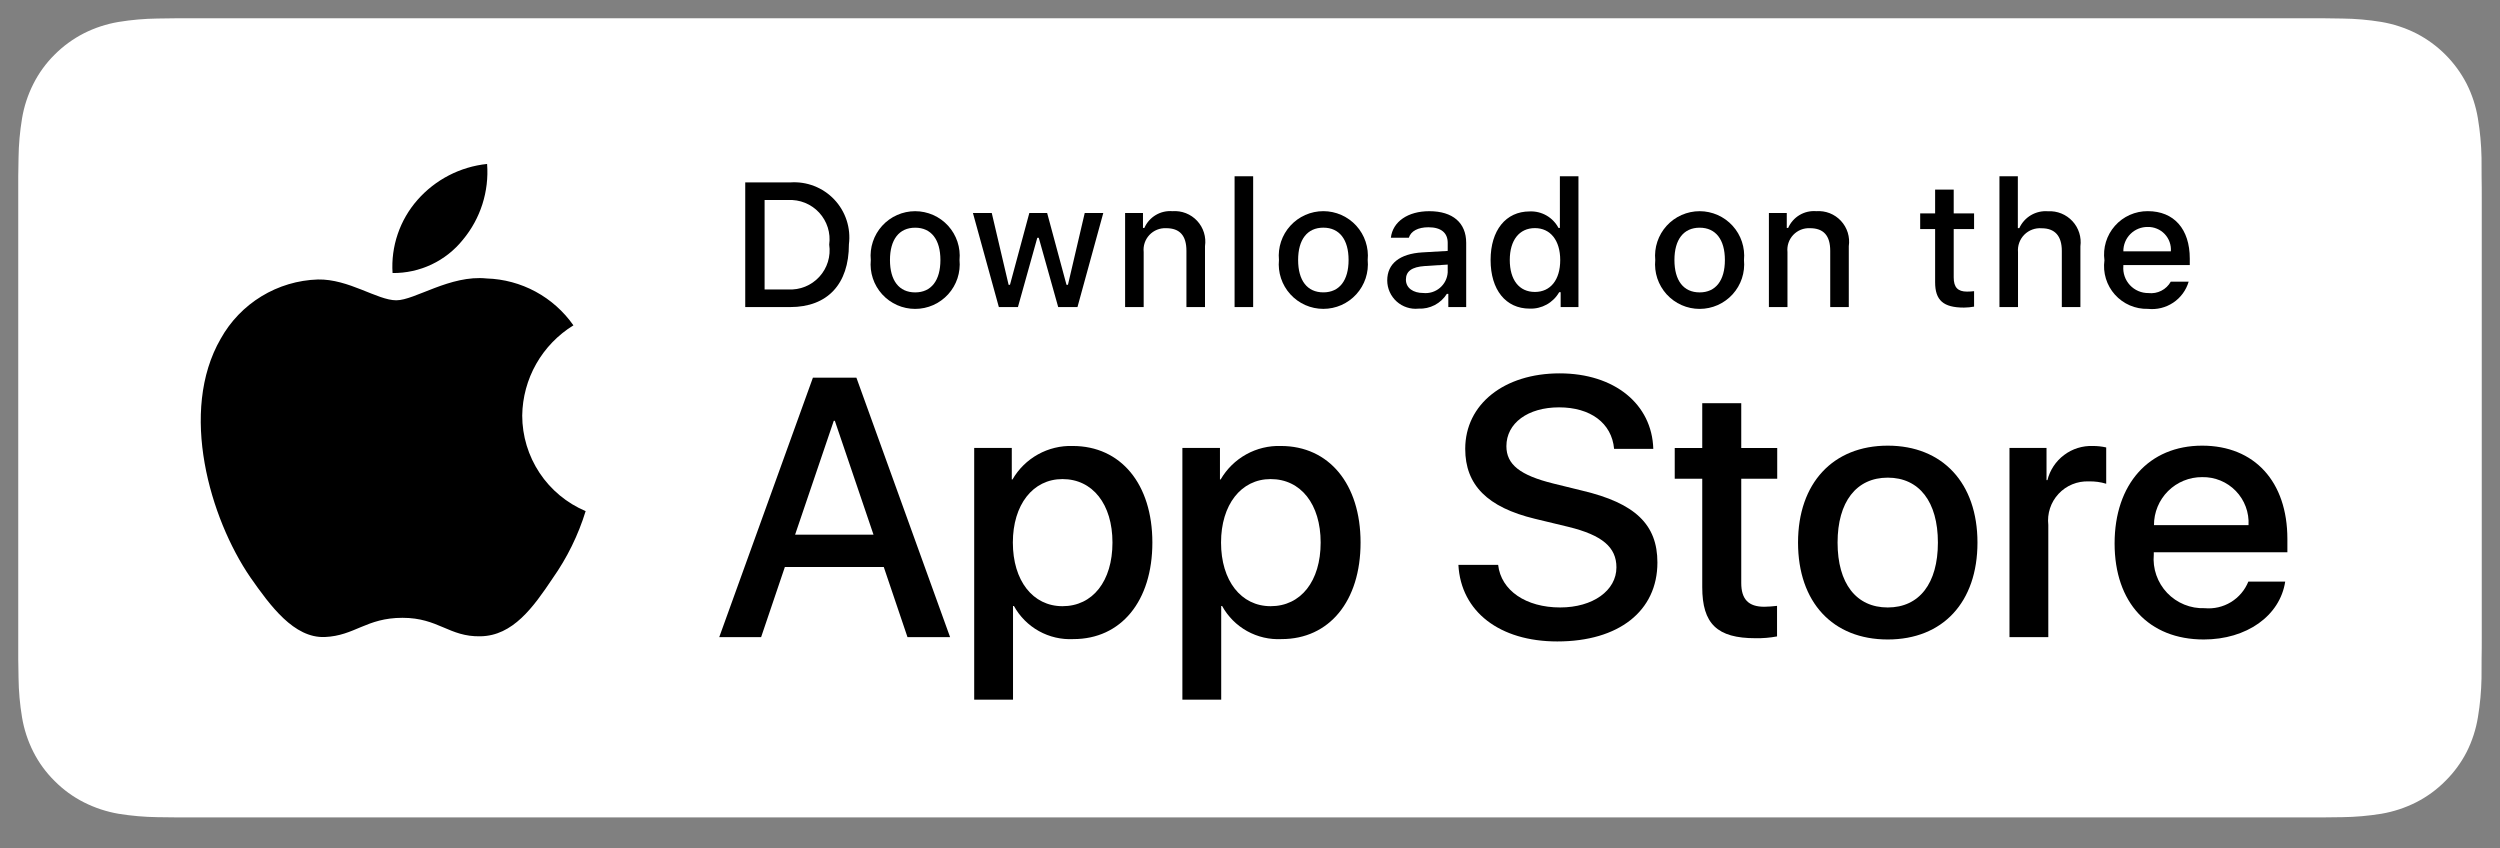 <svg width="168" height="57" viewBox="0 0 168 57" fill="none" xmlns="http://www.w3.org/2000/svg">
<rect x="0" y="0" width="168" height="57" fill="#808080" stroke="none"/>
<g clip-path="url(#clip0_1865_5929)">
<path d="M11.856 54.929C11.428 54.929 11.011 54.923 10.586 54.914C9.707 54.902 8.83 54.826 7.962 54.685C7.153 54.545 6.369 54.286 5.636 53.915C4.91 53.548 4.248 53.066 3.675 52.488C3.094 51.917 2.61 51.255 2.242 50.528C1.871 49.795 1.614 49.011 1.48 48.201C1.335 47.331 1.257 46.451 1.246 45.569C1.237 45.273 1.226 44.287 1.226 44.287V11.855C1.226 11.855 1.238 10.884 1.246 10.599C1.257 9.719 1.335 8.84 1.479 7.971C1.613 7.159 1.87 6.372 2.242 5.638C2.608 4.911 3.089 4.248 3.667 3.675C4.244 3.096 4.908 2.612 5.636 2.239C6.367 1.87 7.149 1.613 7.957 1.476C8.827 1.333 9.708 1.256 10.59 1.245L11.857 1.228H156.136L157.418 1.246C158.293 1.256 159.165 1.333 160.027 1.474C160.843 1.613 161.634 1.872 162.373 2.244C163.83 2.994 165.016 4.182 165.764 5.641C166.13 6.37 166.383 7.151 166.515 7.956C166.661 8.832 166.742 9.717 166.759 10.605C166.763 11.003 166.763 11.43 166.763 11.855C166.774 12.382 166.774 12.883 166.774 13.388V42.77C166.774 43.28 166.774 43.778 166.763 44.28C166.763 44.736 166.763 45.155 166.758 45.585C166.741 46.457 166.661 47.327 166.518 48.187C166.387 49.003 166.131 49.794 165.76 50.532C165.39 51.251 164.908 51.908 164.334 52.477C163.76 53.058 163.097 53.543 162.369 53.913C161.632 54.286 160.842 54.546 160.027 54.685C159.16 54.826 158.282 54.903 157.403 54.914C156.992 54.923 156.561 54.929 156.143 54.929L154.621 54.931L11.856 54.929Z" fill="white"/>
<path d="M35.093 27.925C35.109 26.706 35.433 25.512 36.034 24.452C36.636 23.392 37.496 22.501 38.534 21.863C37.874 20.921 37.004 20.146 35.993 19.599C34.981 19.052 33.856 18.749 32.707 18.713C30.255 18.456 27.879 20.18 26.629 20.18C25.356 20.18 23.433 18.738 21.361 18.781C20.021 18.824 18.716 19.214 17.571 19.912C16.427 20.61 15.483 21.592 14.831 22.764C12.008 27.652 14.114 34.837 16.818 38.788C18.172 40.723 19.753 42.884 21.822 42.808C23.847 42.724 24.604 41.517 27.048 41.517C29.47 41.517 30.179 42.808 32.291 42.759C34.464 42.724 35.833 40.816 37.139 38.862C38.111 37.483 38.859 35.96 39.355 34.347C38.093 33.813 37.016 32.92 36.258 31.778C35.5 30.635 35.095 29.296 35.093 27.925Z" fill="black"/>
<path d="M31.105 16.113C32.29 14.691 32.874 12.863 32.733 11.017C30.923 11.207 29.251 12.072 28.05 13.44C27.463 14.108 27.013 14.886 26.727 15.728C26.44 16.57 26.322 17.46 26.38 18.348C27.285 18.357 28.181 18.161 29 17.774C29.818 17.387 30.538 16.819 31.105 16.113Z" fill="black"/>
<path d="M59.389 38.102H52.743L51.147 42.815H48.333L54.627 25.381H57.551L63.846 42.815H60.983L59.389 38.102ZM53.431 35.928H58.699L56.102 28.28H56.029L53.431 35.928Z" fill="black"/>
<path d="M77.439 36.459C77.439 40.409 75.325 42.947 72.135 42.947C71.327 42.989 70.523 42.803 69.816 42.41C69.109 42.017 68.526 41.432 68.136 40.723H68.075V47.019H65.466V30.103H67.992V32.218H68.04C68.448 31.512 69.04 30.931 69.753 30.535C70.466 30.139 71.272 29.944 72.087 29.97C75.313 29.97 77.439 32.52 77.439 36.459ZM74.758 36.459C74.758 33.886 73.428 32.194 71.399 32.194C69.405 32.194 68.064 33.922 68.064 36.459C68.064 39.02 69.405 40.736 71.399 40.736C73.428 40.736 74.758 39.056 74.758 36.459H74.758Z" fill="black"/>
<path d="M91.43 36.459C91.43 40.409 89.315 42.947 86.125 42.947C85.317 42.989 84.513 42.803 83.805 42.41C83.098 42.017 82.516 41.432 82.126 40.723H82.065V47.019H79.456V30.103H81.981V32.218H82.029C82.438 31.512 83.03 30.931 83.743 30.535C84.455 30.139 85.262 29.944 86.077 29.97C89.303 29.97 91.43 32.52 91.43 36.459ZM88.748 36.459C88.748 33.886 87.418 32.194 85.388 32.194C83.395 32.194 82.054 33.922 82.054 36.459C82.054 39.02 83.395 40.736 85.388 40.736C87.418 40.736 88.748 39.056 88.748 36.459Z" fill="black"/>
<path d="M100.675 37.957C100.868 39.686 102.548 40.821 104.843 40.821C107.042 40.821 108.624 39.686 108.624 38.127C108.624 36.774 107.67 35.964 105.41 35.408L103.151 34.864C99.95 34.091 98.463 32.593 98.463 30.164C98.463 27.156 101.085 25.09 104.806 25.09C108.491 25.09 111.016 27.156 111.101 30.164H108.468C108.31 28.424 106.872 27.374 104.77 27.374C102.668 27.374 101.23 28.436 101.23 29.983C101.23 31.216 102.149 31.941 104.396 32.496L106.316 32.968C109.893 33.814 111.378 35.251 111.378 37.801C111.378 41.062 108.782 43.105 104.649 43.105C100.783 43.105 98.172 41.11 98.004 37.957L100.675 37.957Z" fill="black"/>
<path d="M117.012 27.097V30.105H119.429V32.171H117.012V39.178C117.012 40.267 117.496 40.774 118.559 40.774C118.845 40.769 119.132 40.749 119.417 40.714V42.767C118.939 42.857 118.454 42.897 117.968 42.888C115.394 42.888 114.391 41.922 114.391 39.456V32.171H112.542V30.105H114.391V27.097H117.012Z" fill="black"/>
<path d="M120.828 36.461C120.828 32.462 123.183 29.948 126.856 29.948C130.541 29.948 132.886 32.462 132.886 36.461C132.886 40.471 130.554 42.973 126.856 42.973C123.16 42.973 120.828 40.471 120.828 36.461ZM130.227 36.461C130.227 33.717 128.97 32.098 126.856 32.098C124.742 32.098 123.485 33.73 123.485 36.461C123.485 39.215 124.742 40.822 126.856 40.822C128.97 40.822 130.227 39.215 130.227 36.461H130.227Z" fill="black"/>
<path d="M135.037 30.103H137.526V32.267H137.586C137.754 31.591 138.15 30.994 138.707 30.576C139.264 30.157 139.947 29.944 140.643 29.97C140.944 29.969 141.244 30.002 141.537 30.068V32.508C141.158 32.392 140.762 32.339 140.365 32.35C139.986 32.335 139.608 32.402 139.257 32.546C138.906 32.691 138.591 32.909 138.333 33.187C138.075 33.465 137.879 33.795 137.761 34.156C137.642 34.516 137.603 34.898 137.646 35.275V42.814H135.037L135.037 30.103Z" fill="black"/>
<path d="M153.566 39.082C153.215 41.39 150.968 42.973 148.093 42.973C144.396 42.973 142.101 40.496 142.101 36.521C142.101 32.534 144.408 29.948 147.984 29.948C151.5 29.948 153.712 32.364 153.712 36.218V37.112H144.734V37.27C144.693 37.737 144.751 38.209 144.906 38.652C145.061 39.096 145.308 39.501 145.631 39.842C145.955 40.182 146.347 40.45 146.782 40.627C147.217 40.805 147.684 40.887 148.154 40.87C148.77 40.928 149.389 40.785 149.918 40.463C150.447 40.141 150.857 39.657 151.089 39.082L153.566 39.082ZM144.747 35.289H151.101C151.125 34.868 151.061 34.447 150.914 34.052C150.767 33.657 150.54 33.297 150.247 32.994C149.955 32.691 149.602 32.452 149.213 32.292C148.823 32.132 148.405 32.054 147.984 32.063C147.559 32.06 147.138 32.142 146.744 32.303C146.351 32.464 145.994 32.701 145.693 33.001C145.392 33.301 145.153 33.658 144.991 34.05C144.829 34.443 144.746 34.864 144.747 35.289V35.289Z" fill="black"/>
<path d="M53.105 12.258C53.652 12.219 54.201 12.301 54.712 12.5C55.224 12.698 55.684 13.008 56.062 13.406C56.439 13.805 56.723 14.281 56.893 14.803C57.063 15.324 57.116 15.876 57.047 16.421C57.047 19.097 55.601 20.635 53.105 20.635H50.08V12.258H53.105ZM51.381 19.45H52.96C53.351 19.474 53.742 19.41 54.105 19.263C54.468 19.116 54.794 18.89 55.058 18.601C55.323 18.313 55.52 17.969 55.635 17.595C55.75 17.22 55.78 16.825 55.723 16.438C55.776 16.052 55.743 15.659 55.626 15.287C55.509 14.916 55.312 14.575 55.048 14.288C54.784 14.002 54.46 13.778 54.099 13.631C53.738 13.485 53.349 13.42 52.96 13.442H51.381V19.45Z" fill="black"/>
<path d="M58.517 17.473C58.477 17.057 58.525 16.638 58.657 16.242C58.788 15.846 59.001 15.482 59.282 15.173C59.563 14.864 59.905 14.617 60.287 14.448C60.668 14.28 61.081 14.192 61.498 14.192C61.916 14.192 62.328 14.28 62.71 14.448C63.092 14.617 63.434 14.864 63.715 15.173C63.995 15.482 64.208 15.846 64.34 16.242C64.472 16.638 64.519 17.057 64.48 17.473C64.52 17.888 64.473 18.308 64.342 18.705C64.21 19.101 63.997 19.466 63.717 19.776C63.436 20.085 63.093 20.332 62.711 20.502C62.329 20.671 61.916 20.758 61.498 20.758C61.081 20.758 60.667 20.671 60.285 20.502C59.903 20.332 59.561 20.085 59.28 19.776C58.999 19.466 58.786 19.101 58.655 18.705C58.523 18.308 58.477 17.888 58.517 17.473ZM63.196 17.473C63.196 16.102 62.581 15.301 61.5 15.301C60.416 15.301 59.806 16.102 59.806 17.473C59.806 18.854 60.416 19.649 61.5 19.649C62.581 19.649 63.196 18.848 63.196 17.473H63.196Z" fill="black"/>
<path d="M72.406 20.635H71.111L69.805 15.979H69.706L68.405 20.635H67.123L65.38 14.313H66.646L67.778 19.137H67.871L69.171 14.313H70.368L71.668 19.137H71.767L72.894 14.313H74.141L72.406 20.635Z" fill="black"/>
<path d="M75.607 14.313H76.808V15.317H76.901C77.059 14.956 77.326 14.654 77.664 14.452C78.002 14.25 78.395 14.159 78.788 14.191C79.095 14.168 79.404 14.214 79.691 14.326C79.979 14.439 80.237 14.615 80.447 14.84C80.657 15.066 80.814 15.336 80.905 15.631C80.997 15.926 81.021 16.237 80.976 16.542V20.635H79.728V16.855C79.728 15.839 79.287 15.334 78.364 15.334C78.155 15.325 77.947 15.36 77.753 15.438C77.559 15.517 77.385 15.636 77.241 15.788C77.098 15.941 76.989 16.122 76.922 16.32C76.856 16.518 76.832 16.728 76.855 16.936V20.635H75.607L75.607 14.313Z" fill="black"/>
<path d="M82.964 11.845H84.212V20.635H82.964V11.845Z" fill="black"/>
<path d="M85.946 17.47C85.906 17.055 85.954 16.636 86.085 16.24C86.217 15.844 86.43 15.48 86.711 15.171C86.992 14.862 87.334 14.615 87.716 14.446C88.097 14.277 88.51 14.19 88.927 14.19C89.345 14.19 89.757 14.277 90.139 14.446C90.521 14.615 90.863 14.862 91.144 15.171C91.424 15.48 91.638 15.844 91.769 16.24C91.901 16.636 91.949 17.055 91.909 17.47C91.949 17.886 91.902 18.306 91.771 18.703C91.639 19.099 91.427 19.464 91.146 19.773C90.865 20.083 90.522 20.33 90.141 20.5C89.758 20.669 89.345 20.756 88.927 20.756C88.51 20.756 88.096 20.669 87.714 20.5C87.332 20.33 86.99 20.083 86.709 19.773C86.428 19.464 86.215 19.099 86.084 18.703C85.952 18.306 85.905 17.886 85.946 17.47ZM90.625 17.47C90.625 16.1 90.009 15.299 88.929 15.299C87.845 15.299 87.234 16.1 87.234 17.47C87.234 18.852 87.845 19.647 88.929 19.647C90.009 19.647 90.625 18.846 90.625 17.47H90.625Z" fill="black"/>
<path d="M93.222 18.848C93.222 17.71 94.07 17.054 95.573 16.961L97.286 16.862V16.317C97.286 15.649 96.844 15.272 95.992 15.272C95.295 15.272 94.813 15.528 94.674 15.975H93.466C93.594 14.889 94.615 14.192 96.049 14.192C97.634 14.192 98.528 14.981 98.528 16.317V20.636H97.327V19.748H97.228C97.028 20.067 96.747 20.326 96.413 20.501C96.079 20.675 95.706 20.758 95.329 20.74C95.064 20.768 94.796 20.74 94.542 20.657C94.288 20.575 94.055 20.44 93.856 20.262C93.657 20.084 93.499 19.866 93.389 19.622C93.28 19.379 93.223 19.115 93.222 18.848ZM97.286 18.308V17.78L95.742 17.878C94.871 17.937 94.477 18.233 94.477 18.79C94.477 19.359 94.97 19.69 95.649 19.69C95.848 19.71 96.049 19.69 96.24 19.631C96.43 19.572 96.608 19.475 96.76 19.346C96.913 19.217 97.038 19.059 97.129 18.881C97.219 18.702 97.272 18.508 97.286 18.308Z" fill="black"/>
<path d="M100.168 17.471C100.168 15.474 101.195 14.208 102.792 14.208C103.187 14.19 103.579 14.285 103.923 14.481C104.266 14.678 104.546 14.968 104.731 15.318H104.824V11.845H106.072V20.635H104.876V19.636H104.777C104.579 19.984 104.288 20.27 103.939 20.465C103.589 20.659 103.192 20.754 102.792 20.739C101.184 20.739 100.168 19.474 100.168 17.471ZM101.457 17.471C101.457 18.812 102.089 19.619 103.146 19.619C104.197 19.619 104.847 18.801 104.847 17.477C104.847 16.159 104.191 15.329 103.146 15.329C102.096 15.329 101.457 16.142 101.457 17.471H101.457Z" fill="black"/>
<path d="M111.233 17.473C111.194 17.057 111.241 16.638 111.373 16.242C111.505 15.846 111.718 15.482 111.998 15.173C112.279 14.864 112.621 14.617 113.003 14.448C113.385 14.28 113.797 14.192 114.215 14.192C114.632 14.192 115.045 14.28 115.426 14.448C115.808 14.617 116.15 14.864 116.431 15.173C116.712 15.482 116.925 15.846 117.056 16.242C117.188 16.638 117.236 17.057 117.196 17.473C117.236 17.888 117.189 18.308 117.058 18.705C116.927 19.101 116.714 19.466 116.433 19.776C116.152 20.085 115.81 20.332 115.428 20.502C115.046 20.671 114.632 20.758 114.215 20.758C113.797 20.758 113.384 20.671 113.002 20.502C112.619 20.332 112.277 20.085 111.996 19.776C111.716 19.466 111.503 19.101 111.371 18.705C111.24 18.308 111.193 17.888 111.233 17.473ZM115.913 17.473C115.913 16.102 115.297 15.301 114.217 15.301C113.132 15.301 112.522 16.102 112.522 17.473C112.522 18.854 113.132 19.649 114.217 19.649C115.297 19.649 115.913 18.848 115.913 17.473Z" fill="black"/>
<path d="M118.87 14.313H120.071V15.317H120.164C120.323 14.956 120.589 14.654 120.927 14.452C121.266 14.25 121.658 14.159 122.051 14.191C122.359 14.168 122.667 14.214 122.955 14.326C123.242 14.439 123.5 14.615 123.71 14.84C123.92 15.066 124.077 15.336 124.169 15.631C124.26 15.926 124.284 16.237 124.239 16.542V20.635H122.991V16.855C122.991 15.839 122.55 15.334 121.627 15.334C121.418 15.325 121.21 15.36 121.016 15.438C120.822 15.517 120.648 15.636 120.504 15.788C120.361 15.941 120.252 16.122 120.185 16.32C120.119 16.518 120.096 16.728 120.118 16.936V20.635H118.87V14.313Z" fill="black"/>
<path d="M131.289 12.739V14.342H132.658V15.393H131.289V18.644C131.289 19.306 131.562 19.596 132.183 19.596C132.342 19.595 132.5 19.586 132.658 19.567V20.606C132.434 20.646 132.207 20.668 131.98 20.67C130.592 20.67 130.04 20.182 130.04 18.963V15.393H129.036V14.342H130.04V12.739H131.289Z" fill="black"/>
<path d="M134.363 11.845H135.599V15.329H135.698C135.864 14.965 136.138 14.661 136.483 14.458C136.828 14.256 137.227 14.164 137.626 14.197C137.932 14.18 138.238 14.231 138.522 14.346C138.806 14.462 139.061 14.638 139.269 14.863C139.477 15.088 139.632 15.356 139.725 15.649C139.817 15.941 139.844 16.25 139.803 16.554V20.635H138.554V16.861C138.554 15.852 138.084 15.34 137.202 15.34C136.988 15.323 136.772 15.352 136.57 15.427C136.368 15.501 136.185 15.619 136.034 15.771C135.882 15.924 135.766 16.108 135.693 16.31C135.619 16.513 135.591 16.729 135.61 16.943V20.635H134.363L134.363 11.845Z" fill="black"/>
<path d="M147.078 18.927C146.908 19.505 146.541 20.005 146.04 20.339C145.539 20.673 144.937 20.821 144.338 20.756C143.922 20.767 143.508 20.687 143.125 20.522C142.743 20.357 142.401 20.111 142.123 19.801C141.845 19.49 141.638 19.123 141.516 18.724C141.395 18.326 141.361 17.906 141.418 17.493C141.363 17.079 141.397 16.658 141.518 16.258C141.64 15.859 141.845 15.49 142.122 15.177C142.398 14.863 142.739 14.613 143.12 14.443C143.502 14.273 143.915 14.187 144.333 14.19C146.092 14.19 147.153 15.392 147.153 17.377V17.813H142.689V17.883C142.669 18.114 142.699 18.348 142.775 18.568C142.851 18.788 142.972 18.99 143.13 19.16C143.289 19.331 143.481 19.466 143.695 19.558C143.909 19.65 144.14 19.696 144.373 19.694C144.671 19.729 144.973 19.676 145.241 19.539C145.509 19.403 145.73 19.19 145.877 18.927L147.078 18.927ZM142.689 16.89H145.882C145.898 16.678 145.869 16.465 145.797 16.264C145.726 16.064 145.613 15.881 145.467 15.726C145.32 15.572 145.143 15.45 144.946 15.369C144.75 15.287 144.539 15.247 144.326 15.252C144.11 15.249 143.896 15.29 143.696 15.371C143.496 15.453 143.315 15.573 143.162 15.726C143.01 15.878 142.889 16.06 142.808 16.26C142.727 16.46 142.686 16.674 142.689 16.89H142.689Z" fill="black"/>
</g>
<defs>
<clipPath id="clip0_1865_5929">
<rect width="168" height="56.157" fill="white"/>
</clipPath>
</defs>
</svg>
